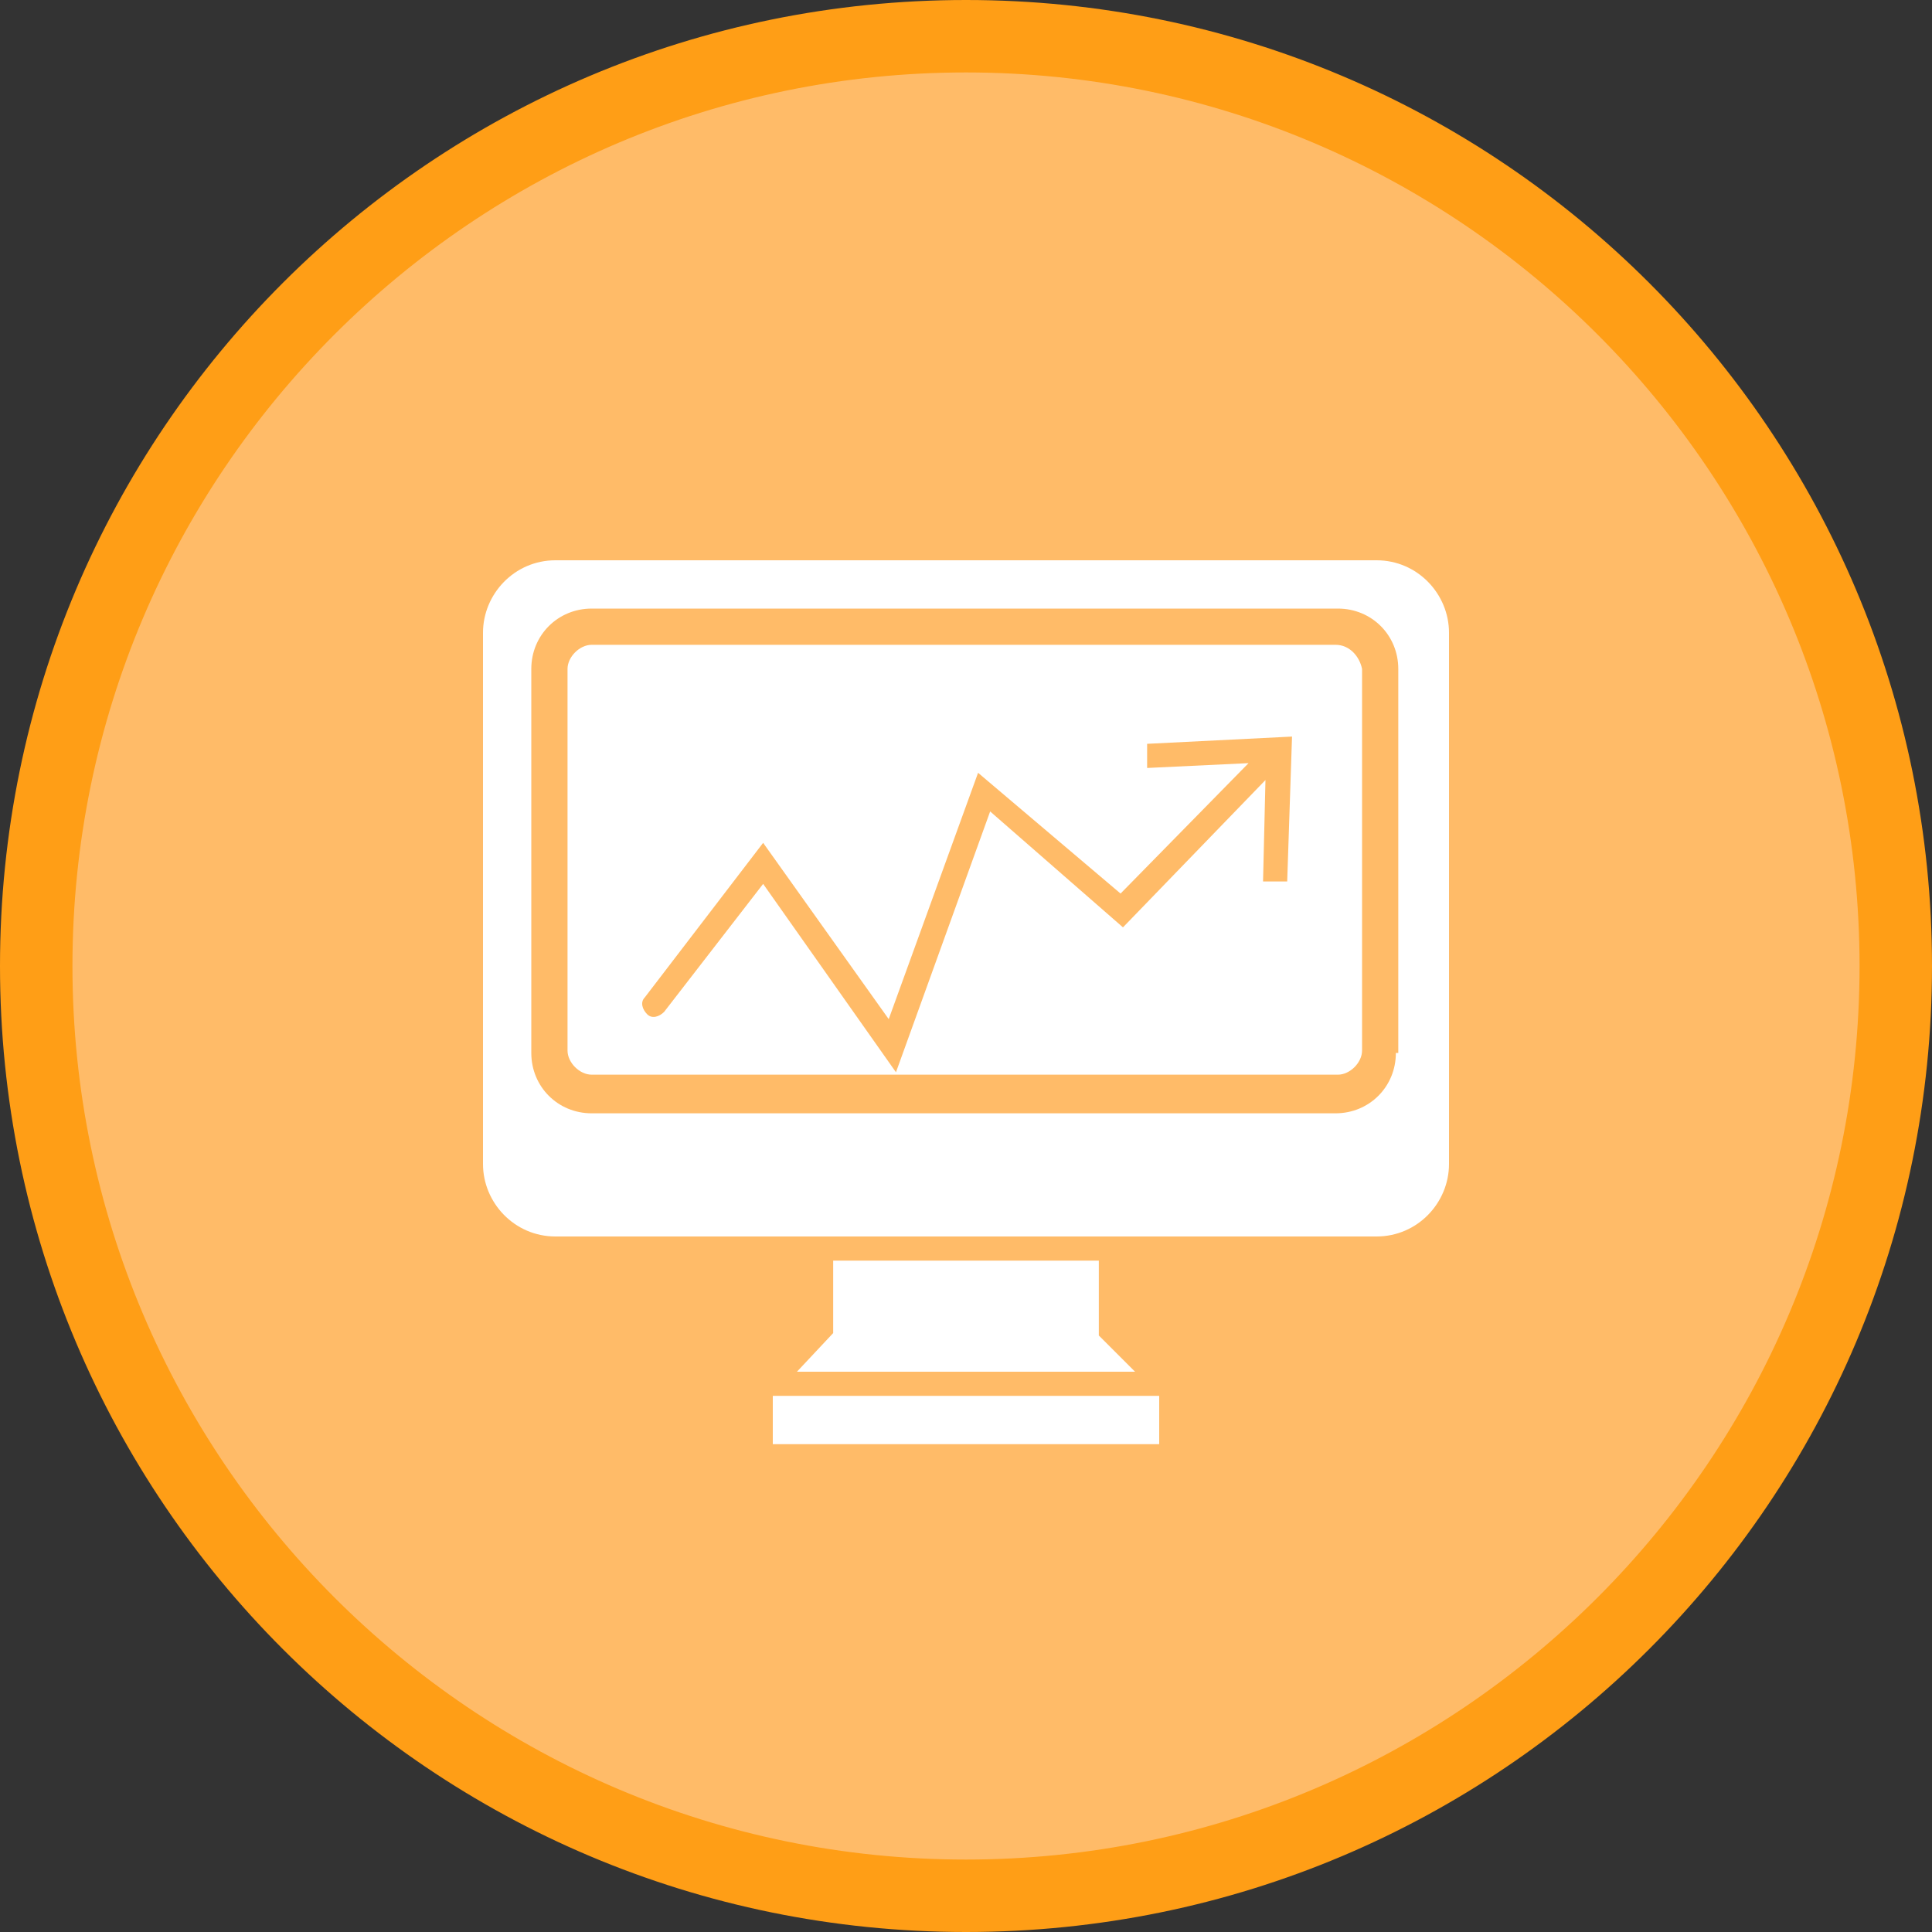<?xml version="1.0" encoding="utf-8"?>
<!-- Generator: Adobe Illustrator 18.1.0, SVG Export Plug-In . SVG Version: 6.00 Build 0)  -->
<svg version="1.1" baseProfile="tiny" id="Layer_1" xmlns="http://www.w3.org/2000/svg" xmlns:xlink="http://www.w3.org/1999/xlink"
	 x="0px" y="0px" width="80px" height="80px" viewBox="0 0 80 80" xml:space="preserve">
<rect x="0" y="0" width="80" height="80" fill="#333333" stroke="none"/>
<g>
	<g>
		<path fill="#FFBB68" d="M40,78.5C18.8,78.5,1.5,61.2,1.5,40S18.8,1.5,40,1.5c21.2,0,38.5,17.3,38.5,38.5S61.2,78.5,40,78.5z"/>
		<g>
			<path fill="#FF9E16" d="M40,3c20.4,0,37,16.6,37,37S60.4,77,40,77S3,60.4,3,40S19.6,3,40,3 M40,0C17.9,0,0,17.9,0,40
				s17.9,40,40,40s40-17.9,40-40S62.1,0,40,0L40,0z"/>
		</g>
	</g>
	<g>
		<path fill="#FFFFFF" d="M57,23.2H23c-1.7,0-3,1.4-3,3v22c0,1.6,1.3,3,3,3h34c1.7,0,3-1.4,3-3v-22C60,24.6,58.7,23.2,57,23.2z
			 M57.8,43.6c0,1.4-1.1,2.5-2.5,2.5H24.5c-1.4,0-2.5-1.1-2.5-2.5V27.7c0-1.4,1.1-2.5,2.5-2.5h30.9c1.4,0,2.5,1.1,2.5,2.5V43.6z"/>
		<path fill="#FFFFFF" d="M55.3,26.7H24.5c-0.5,0-1,0.5-1,1v15.8c0,0.5,0.5,1,1,1h30.9c0.5,0,1-0.5,1-1V27.7
			C56.3,27.2,55.9,26.7,55.3,26.7z M53.3,36.5l-1,0l0.1-4.2l-5.9,6.1L41,33.6l-3.9,10.8l-5.5-7.8l-4.1,5.3c-0.2,0.2-0.5,0.3-0.7,0.1
			c-0.2-0.2-0.3-0.5-0.1-0.7l4.9-6.4l5.2,7.3L40.5,32l5.9,5l5.3-5.4l-4.2,0.2l0-1l6-0.3L53.3,36.5z"/>
		<polygon fill="#FFFFFF" points="45.5,55.3 45.5,52.2 34.5,52.2 34.5,55.2 33,56.8 47,56.8 		"/>
		<rect x="32" y="57.8" fill="#FFFFFF" width="16" height="2"/>
	</g>
</g>
</svg>
